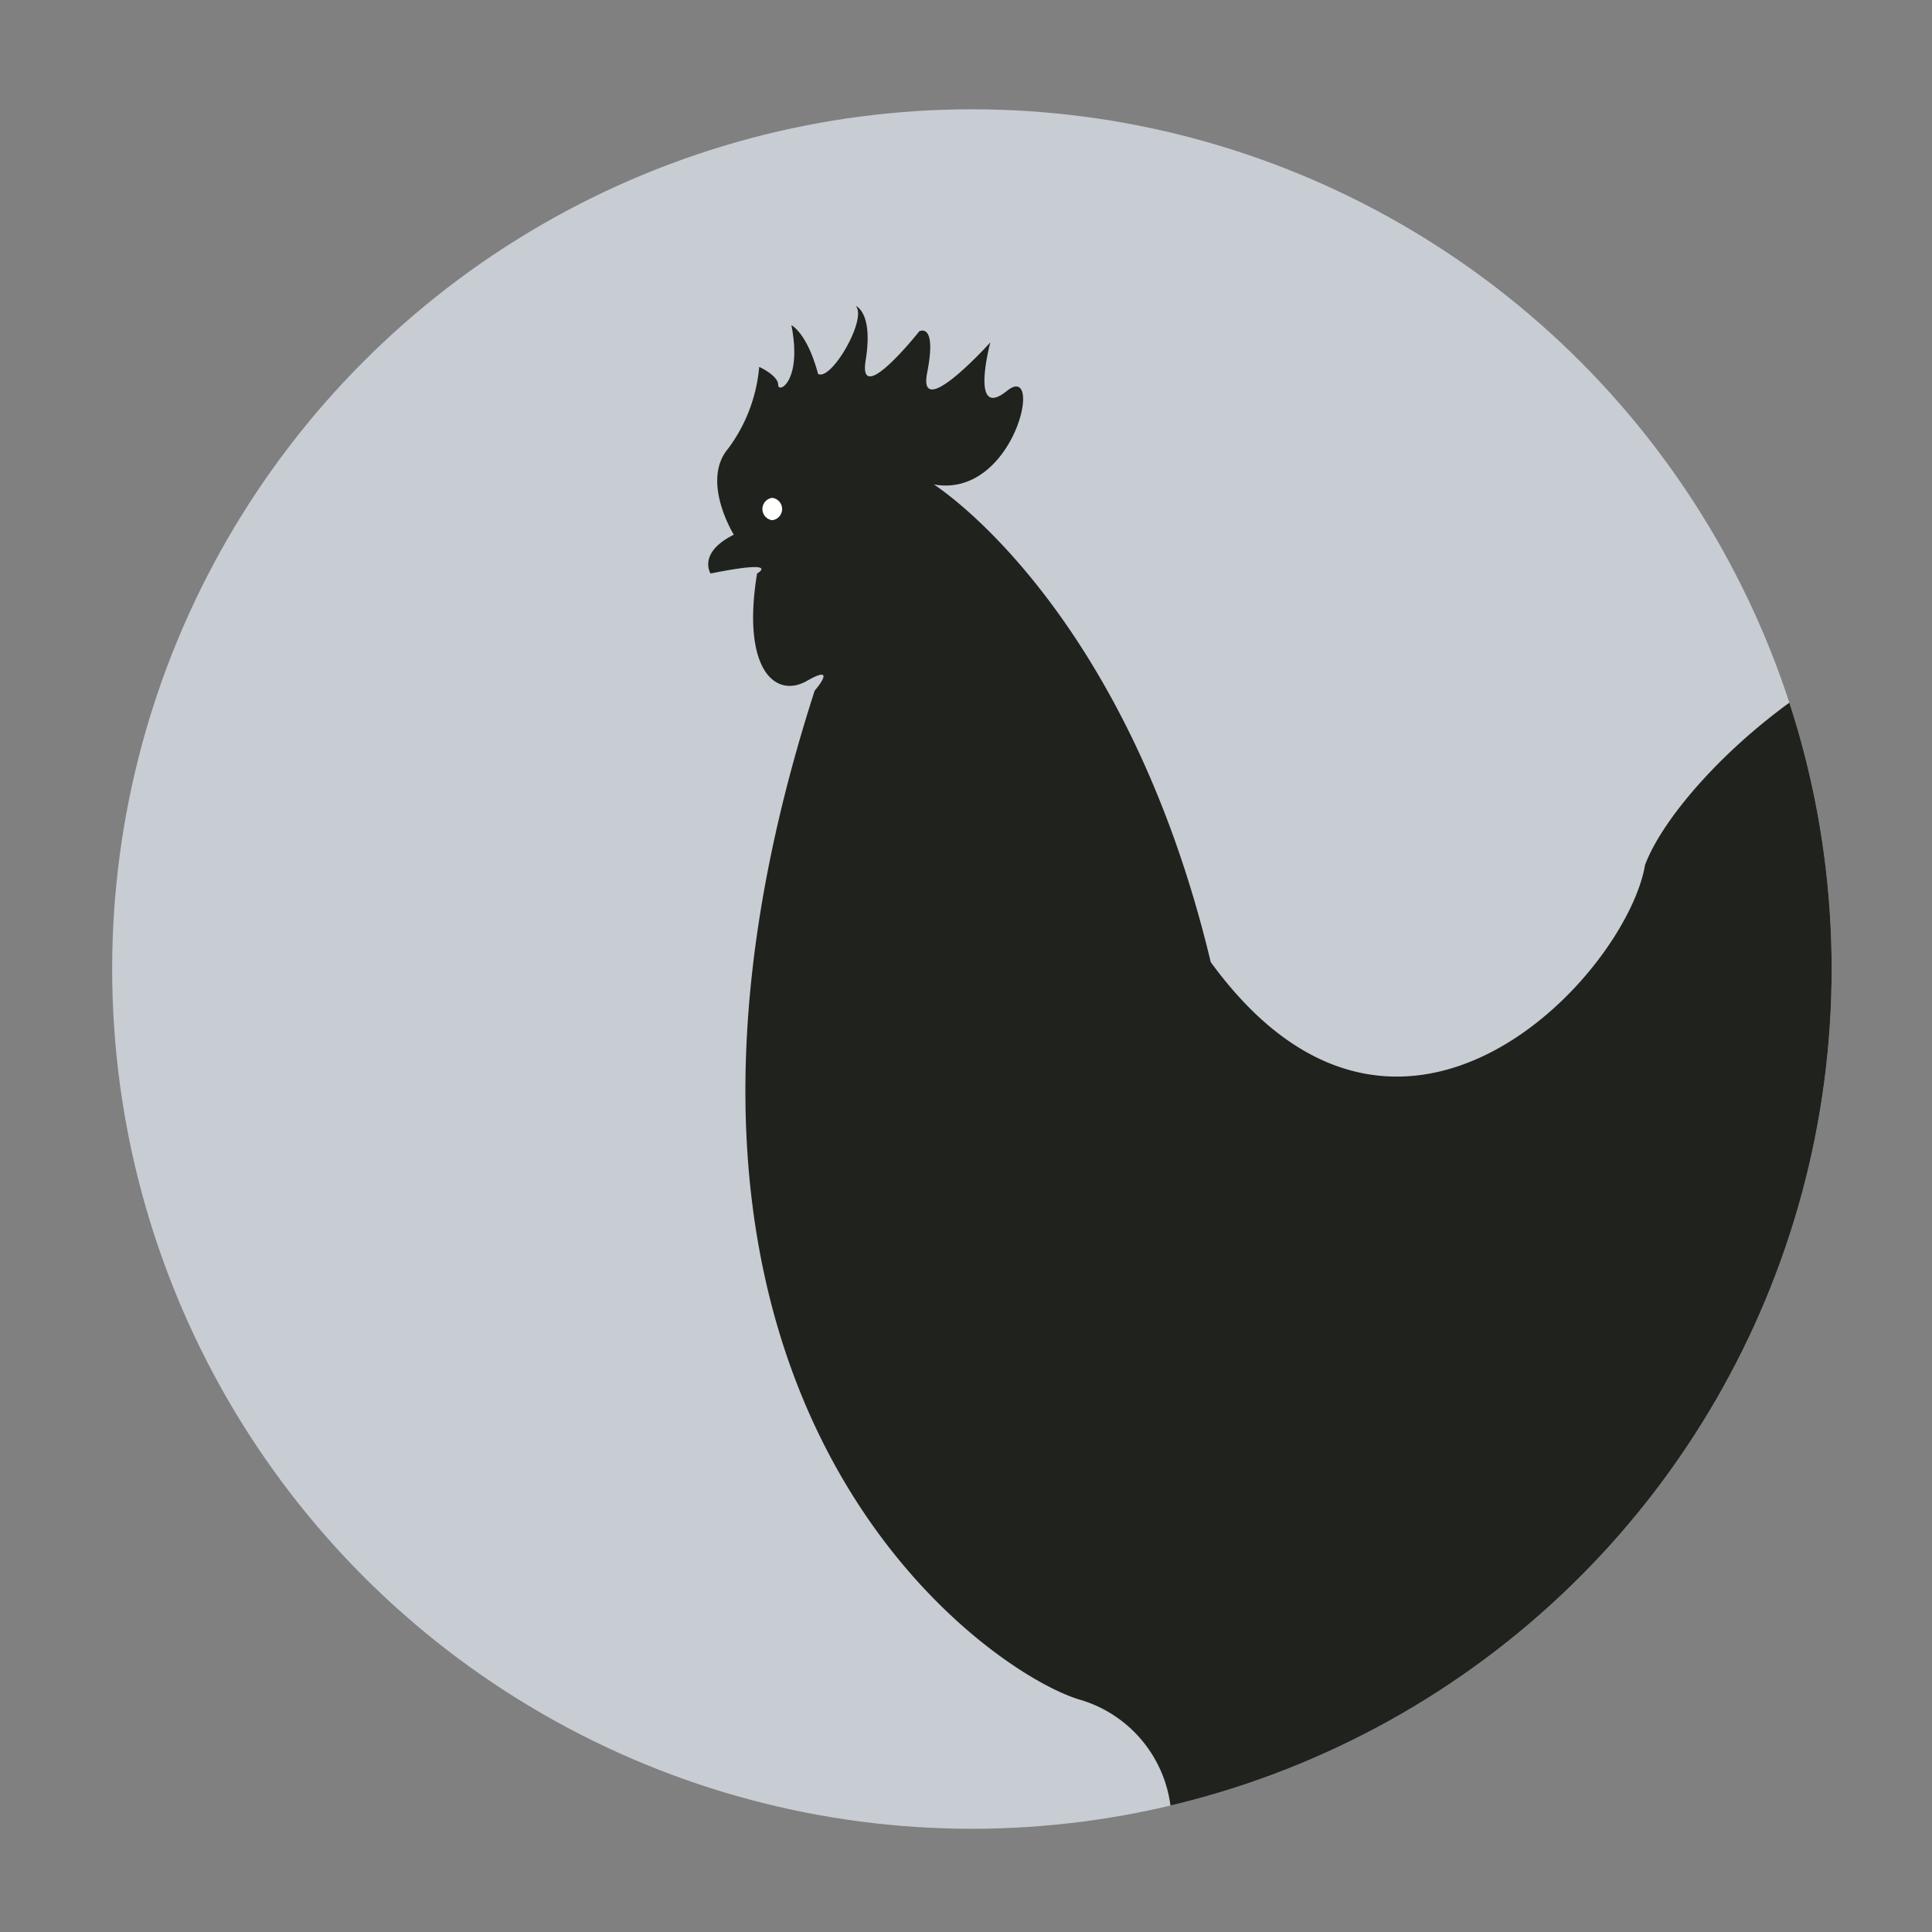 <svg id="Unactivated" xmlns="http://www.w3.org/2000/svg" xmlns:xlink="http://www.w3.org/1999/xlink" viewBox="0 0 108 108"><rect x="0" y="0" width="108" height="108" fill="#808080" stroke="none"/><defs><style>.cls-1{fill:none;}.cls-2{clip-path:url(#clip-path);}.cls-3{fill:#c8ccd3;}.cls-4{fill:#20221d;}.cls-5{fill:#fff;}</style><clipPath id="clip-path"><circle class="cls-1" cx="54.33" cy="54.17" r="48.06"/></clipPath></defs><title>roost</title><g class="cls-2"><circle class="cls-3" cx="54.33" cy="54.17" r="48.06"/><g id="Rooster"><path id="body" class="cls-4" d="M65.49,101.81A7.13,7.13,0,0,0,60.32,95C55,93.38,32.84,78,45.54,38.61c0,0,1.36-1.57-.43-.55s-3.66-.68-2.79-6c0,0,1.42-.81-2.6,0,0,0-.74-1.15,1.3-2.17,0,0-1.86-3-.31-4.82a8.93,8.93,0,0,0,1.73-4.56s1.06.48,1.06,1,1.36-.2.74-3.33c0,0,.87.41,1.49,2.72.74.43,2.78-3.12,2.1-3.8,0,0,1,.34.56,3.05s3-1.63,3-1.63,1-.54.44,2.31,3.53-1.69,3.53-1.69-1.18,4.41.93,2.71.43,6.05-4.09,5.23c0,0,10.71,6.73,15.48,26.7,10.53,14.47,23.22.75,24.28-5.43,2.1-5.64,16.78-19.23,30.15-12.5s14,26.42,14,26.42-3.65-14.26-16.72-16.91c0,0,11.08,6.52,13.19,18.34,0,0-9.23-12.43-14.43-13.11,0,0,8.61,7.34,11.46,17.19,0,0-7.12-10.47-11.46-12.16,0,0,4.71,8.76,4.34,15.82,0,0-3.91-9-6-10.53,0,0,5.82,9.65,4.71,16.24,0,0-4.9-14.33-11.34-16.51,0,0,7.93,8.22,8.18,18,0,0-6-11.88-10.72-13.58,0,0,4.59,6.25,4,12.09,0,0-2.42-5.37-4.77-5.84,0,0-1.73,6.59-5,9.24a10.12,10.12,0,0,0-3.77,5.57,16.34,16.34,0,0,1-8.55,5.23s-.3,6-9.31,8.08c0,0-1.15,5.37-4.31,6.59l-.44,6.66s.87.2,1.68-1.29a2,2,0,0,1-1.68,2.1l.07,3.4,3.28,2.24-3.41-.41-4.46,2.72-.12-2-7.43,1.22a15.11,15.11,0,0,1,7.43-2.85s3.34-1,2.6-8.35l.12-3.26s-1-.75-3.28.54l-1.79,5.5s.68,1.16,2-1.36c0,0,0,2.72-2.29,2.45l.12,2.51L69.69,119l-2.35-1.09-3.16,3.6-1.05-2.38-10.34,1.3s1.36-1.36,9.72-2.79c0,0,4.33-1.56,5.32-11.14,0,0,.62-1.43-.55-1.9C67.28,104.57,66.09,104.64,65.49,101.81Z"/><path class="cls-5" d="M43.17,29.08a.63.63,0,0,0,0-1.25.63.63,0,0,0,0,1.25Z"/></g></g></svg>